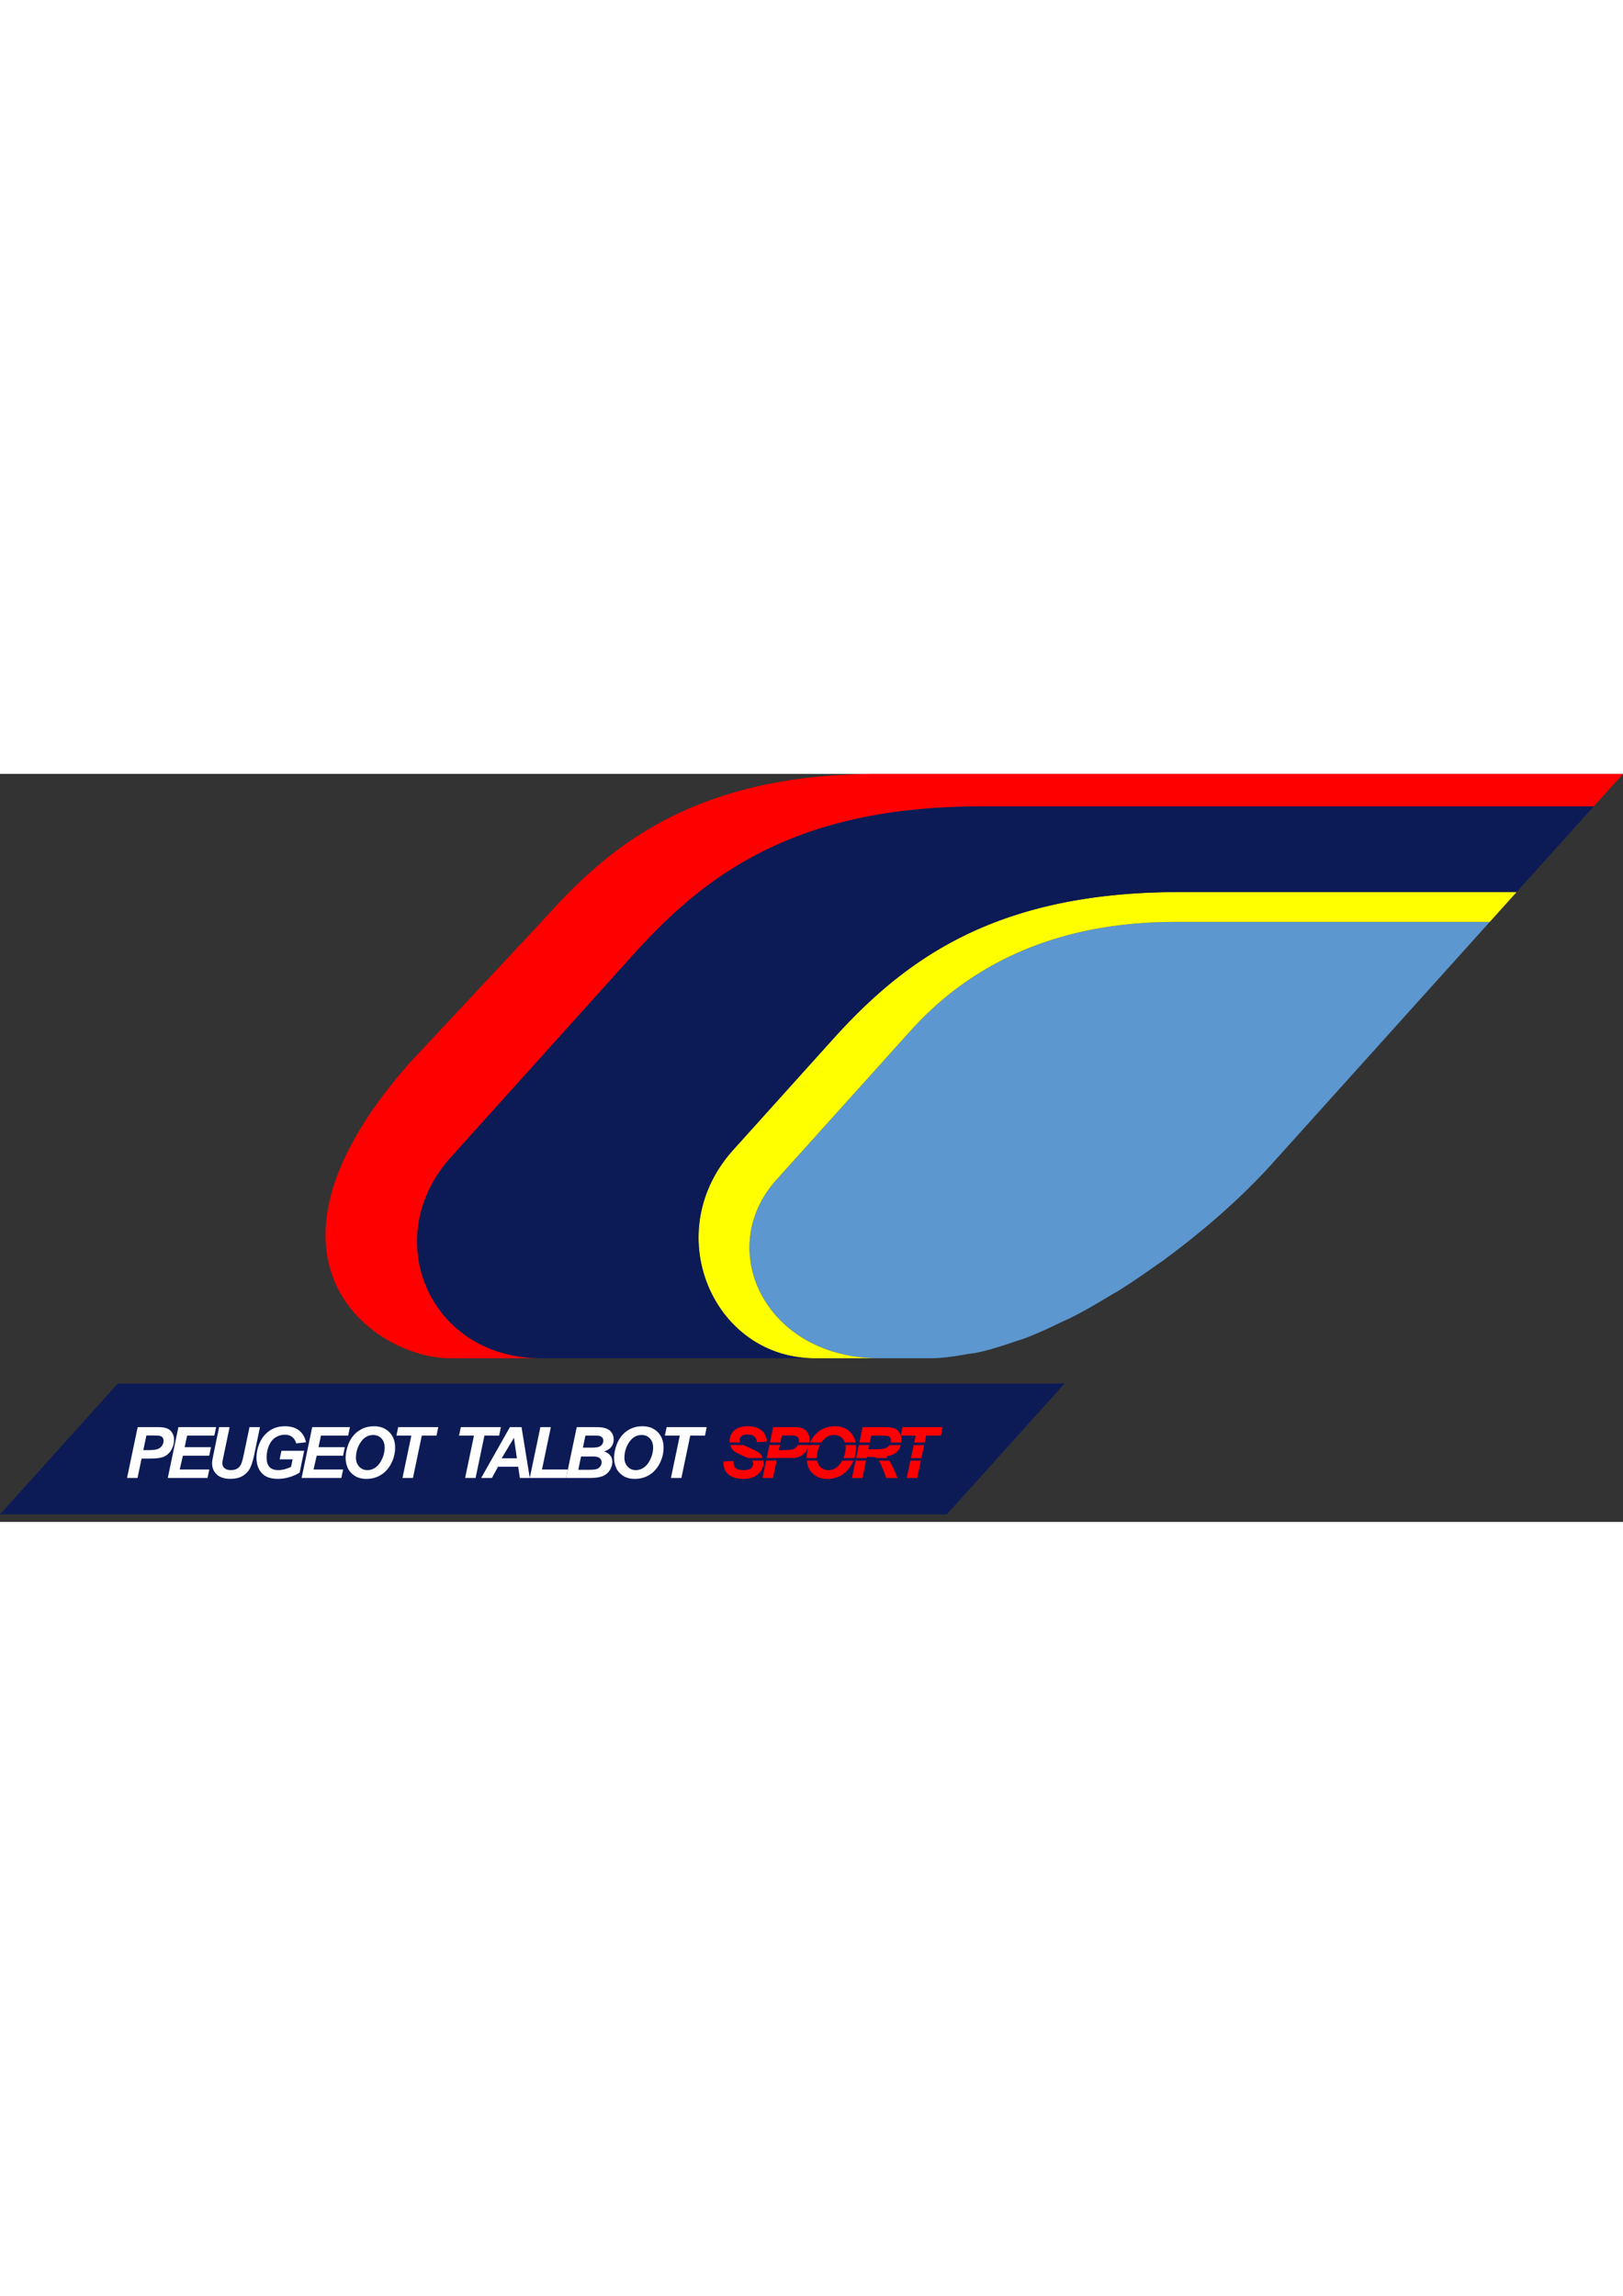 <svg height="297mm" viewBox="41.316 262.917 670.684 309.06" width="210mm" xmlns="http://www.w3.org/2000/svg"><rect x="41.316" y="262.917" width="670.684" height="309.06" fill="#333333" stroke="none"/><path d="m89.988 514.816h391.238l-48.671 54.055h-391.239z" fill="#0c1b56" fill-rule="evenodd"/><g fill-rule="evenodd"><path d="m656.928 324.08h-129.991c-5.631 0-11.137.231-16.515.693a170.059 170.059 0 0 0 -15.748 2.079c-5.117.927-10.1 2.087-14.95 3.481a139.675 139.675 0 0 0 -14.142 4.889 131.697 131.697 0 0 0 -13.303 6.303 128.376 128.376 0 0 0 -12.444 7.73 129.575 129.575 0 0 0 -11.565 9.162 135.441 135.441 0 0 0 -10.66 10.606l-55.454 61.591a46.331 46.331 0 0 0 -4.299 5.56 42.775 42.775 0 0 0 -3.228 5.851c-1.801 3.98-2.908 8.095-3.361 12.225s-.256 8.275.556 12.316a42.305 42.305 0 0 0 4.228 11.685 45.377 45.377 0 0 0 7.648 10.344c3.092 3.143 6.713 5.94 10.822 8.274 4.108 2.335 8.705 4.207 13.747 5.494 2.52.644 5.153 1.14 7.892 1.478s5.585.514 8.532.514h21.24c4.782 0 9.802-.785 14.84-1.66 1.682-.294 3.32-.426 5.024-.809 4.717-1.055 9.529-2.579 14.358-4.249l.008-.004c1.59-.551 3.159-.954 4.756-1.565l.012-.004c5.047-1.928 10.114-4.258 15.17-6.714l.063-.029c1.384-.67 2.77-1.225 4.15-1.933 5.336-2.734 10.612-5.792 15.834-8.96 1.082-.656 2.195-1.228 3.27-1.9.004-.004.01-.004.017-.008 5.501-3.439 10.852-7.11 16.083-10.86.744-.533 1.537-1.021 2.274-1.56.002 0 .002-.002.005-.004a331.12 331.12 0 0 0 16.203-12.64c.269-.215.555-.426.814-.642 10.853-9.061 20.42-18.232 27.942-26.586l90.174-100.148z" fill="#5c97cf"/><path d="m528.621 311.74c-9.59 0-18.563.444-26.984 1.286-8.42.842-16.287 2.082-23.66 3.672s-14.257 3.53-20.706 5.772c-6.45 2.243-12.468 4.789-18.117 7.59s-10.929 5.856-15.9 9.12a162.654 162.654 0 0 0 -14.055 10.374c-4.418 3.633-8.59 7.425-12.577 11.332-3.988 3.908-7.79 7.93-11.47 12.017l-40.851 45.37a59.294 59.294 0 0 0 -5.166 6.61c-1.519 2.262-2.837 4.575-3.963 6.922s-2.062 4.729-2.814 7.13a52.037 52.037 0 0 0 -2.025 21.627 52.113 52.113 0 0 0 3.499 13.593 50.754 50.754 0 0 0 6.908 11.992 47.912 47.912 0 0 0 9.93 9.573 45.684 45.684 0 0 0 12.552 6.34 46.564 46.564 0 0 0 7.133 1.706c2.466.388 5.018.59 7.644.59h26.694c-2.947 0-5.793-.179-8.532-.515a62.946 62.946 0 0 1 -7.892-1.478c-5.042-1.287-9.639-3.159-13.747-5.494-4.11-2.335-7.73-5.13-10.822-8.274a45.377 45.377 0 0 1 -7.648-10.344 42.305 42.305 0 0 1 -4.228-11.685c-.812-4.04-1.01-8.187-.556-12.316s1.56-8.245 3.36-12.225c.901-1.99 1.976-3.943 3.23-5.85a46.331 46.331 0 0 1 4.298-5.56l55.454-61.592c3.4-3.776 6.955-7.311 10.66-10.606a129.575 129.575 0 0 1 11.565-9.162 128.376 128.376 0 0 1 12.444-7.73 131.697 131.697 0 0 1 13.303-6.303 139.675 139.675 0 0 1 14.142-4.889 152.255 152.255 0 0 1 14.95-3.481 170.059 170.059 0 0 1 15.748-2.079 193.047 193.047 0 0 1 16.515-.693h129.991l11.112-12.34z" fill="#ff0"/><path d="m446.532 276.328c-9.59 0-18.564.444-26.984 1.286s-16.287 2.082-23.66 3.672c-7.374 1.59-14.257 3.53-20.707 5.772-6.45 2.243-12.467 4.793-18.116 7.594s-10.93 5.856-15.901 9.12c-4.972 3.265-9.637 6.737-14.055 10.37s-8.59 7.429-12.577 11.337-7.789 7.93-11.469 12.016l-75.475 83.82a58.797 58.797 0 0 0 -5.038 6.432c-1.483 2.196-2.773 4.438-3.875 6.714s-2.017 4.582-2.751 6.905a49.487 49.487 0 0 0 -1.669 6.996 48.212 48.212 0 0 0 -.236 13.888c.585 4.54 1.818 8.948 3.643 13.096s4.241 8.034 7.204 11.531a47.656 47.656 0 0 0 10.465 9.196 49.175 49.175 0 0 0 6.357 3.477c2.237 1.02 4.59 1.894 7.054 2.606s5.037 1.263 7.714 1.635 5.459.564 8.336.564h113.208c-2.626 0-5.178-.201-7.644-.59a46.564 46.564 0 0 1 -7.133-1.705 45.684 45.684 0 0 1 -12.552-6.34 47.911 47.911 0 0 1 -9.93-9.573 50.754 50.754 0 0 1 -6.908-11.992 52.113 52.113 0 0 1 -3.183-27.984 52.18 52.18 0 0 1 1.71-7.237c.75-2.4 1.686-4.781 2.813-7.129s2.444-4.66 3.963-6.921a59.294 59.294 0 0 1 5.166-6.61l40.852-45.37c3.68-4.088 7.481-8.11 11.469-12.018 3.987-3.907 8.159-7.699 12.577-11.332a162.654 162.654 0 0 1 14.054-10.374c4.972-3.264 10.252-6.32 15.901-9.12s11.667-5.347 18.117-7.59 13.332-4.182 20.706-5.772 15.24-2.83 23.66-3.672 17.394-1.286 26.984-1.286h139.42l31.884-35.412z" fill="#0c1b56"/><path d="m403.958 262.917c-80.33 0-114.636 34.197-138.917 61.163l-54.848 58.682c-71.834 82.014-13.44 121.593 17.042 121.593h37.557c-2.877 0-5.659-.192-8.336-.564s-5.25-.923-7.714-1.635-4.817-1.587-7.054-2.606a49.175 49.175 0 0 1 -6.357-3.477 47.656 47.656 0 0 1 -10.465-9.196c-2.963-3.497-5.379-7.384-7.204-11.531s-3.058-8.556-3.643-13.096a48.212 48.212 0 0 1 .236-13.888c.38-2.337.934-4.674 1.669-6.996.734-2.323 1.648-4.63 2.75-6.905s2.393-4.518 3.876-6.714a58.797 58.797 0 0 1 5.038-6.432l75.475-83.82c3.68-4.087 7.482-8.109 11.47-12.016s8.158-7.703 12.576-11.337 9.083-7.105 14.055-10.37c4.972-3.264 10.251-6.319 15.9-9.12s11.668-5.35 18.117-7.594c6.45-2.243 13.333-4.182 20.706-5.772 7.374-1.59 15.24-2.83 23.66-3.672 8.421-.842 17.394-1.286 26.985-1.286h253.393l12.075-13.411z" fill="#f00"/></g><g fill="#fff"><path d="m98.14 553.822h-4.329l4.401-21.015h8.544q2.279 0 3.598.545 1.333.53 2.107 1.777.774 1.233.774 2.953 0 1.591-.617 3.097-.616 1.505-1.52 2.408-.888.903-1.92 1.376-1.032.459-2.78.702-1.019.144-3.814.144h-2.767zm2.394-11.497h1.333q3.426 0 4.573-.43 1.147-.43 1.806-1.376.66-.946.66-2.078 0-.76-.344-1.247-.33-.488-.946-.703-.602-.23-2.71-.23h-3.096zm10.118 11.497 4.387-21.015h15.582l-.731 3.512h-11.253l-1.004 4.774h10.88l-.73 3.512h-10.88l-1.32 5.705h12.228l-.745 3.512zm21.228-21.015h4.315l-2.38 11.41-.588 2.81q-.057.359-.057.674 0 1.247.903 2.064.918.803 2.652.803 1.563 0 2.58-.588 1.018-.588 1.577-1.749.56-1.16 1.133-3.942l2.408-11.482h4.315l-2.394 11.497q-.76 3.626-1.749 5.547-.99 1.921-2.996 3.125-2.007 1.204-5.074 1.204-3.67 0-5.62-1.792-1.95-1.806-1.95-4.63 0-.587.101-1.276.057-.458.502-2.608zm25.729 9.791h9.403l-1.892 9.016q-1.663 1.075-4.085 1.82-2.408.746-4.917.746-3.9 0-5.978-1.763-2.838-2.408-2.838-6.981 0-3.068 1.218-5.877 1.463-3.383 4.158-5.247 2.695-1.863 6.336-1.863 3.64 0 5.834 1.691 2.207 1.692 2.924 4.931l-4.028.46q-.53-1.778-1.72-2.681-1.176-.904-2.967-.904-2.093 0-3.842 1.09t-2.738 3.369q-.99 2.279-.99 4.974 0 2.652 1.205 3.927 1.204 1.262 3.526 1.262 1.39 0 2.853-.387 1.462-.402 2.523-.946l.645-3.125h-5.361zm8.341 11.224 4.386-21.015h15.582l-.731 3.512h-11.253l-1.004 4.774h10.88l-.73 3.512h-10.88l-1.32 5.705h12.228l-.745 3.512z"/><path d="m184.138 545.58q0-1.864.56-3.928.73-2.767 2.221-4.802 1.505-2.036 3.784-3.211 2.28-1.19 5.19-1.19 3.899 0 6.293 2.422 2.408 2.423 2.408 6.422 0 3.326-1.563 6.437-1.562 3.11-4.243 4.787-2.68 1.678-6.063 1.678-2.94 0-4.932-1.334-1.992-1.333-2.824-3.297-.831-1.978-.831-3.985zm4.272-.087q0 2.165 1.319 3.627 1.318 1.462 3.469 1.462 1.748 0 3.354-1.147 1.62-1.16 2.666-3.497 1.061-2.351 1.061-4.573 0-2.48-1.333-3.885-1.333-1.419-3.397-1.419-3.168 0-5.161 2.953-1.978 2.953-1.978 6.48zm23.55 8.329h-4.33l3.67-17.503h-6.164l.731-3.512h16.557l-.731 3.512h-6.078zm25.882 0h-4.33l3.67-17.503h-6.164l.731-3.512h16.557l-.731 3.512h-6.078zm17.601-4.645h-8.329l-2.523 4.645h-4.444l11.884-21.015h4.802l3.412 21.015h-4.1zm-.53-3.497-1.22-8.458-5.074 8.458z"/><path d="m260.228 553.822 4.401-21.015h4.315l-3.656 17.503h10.694l-.73 3.512z"/><path d="m275.249 553.822 4.4-21.015h7.182q2.337 0 3.269.143 1.548.215 2.623.86 1.075.646 1.634 1.72.56 1.076.56 2.38 0 1.75-.976 3.04-.974 1.275-3.01 1.934 1.62.445 2.523 1.592.917 1.132.917 2.566 0 1.892-1.075 3.598-1.075 1.691-2.967 2.436-1.892.746-5.175.746zm6.938-12.529h3.297q2.222 0 3.197-.315.974-.315 1.462-1.032.487-.717.487-1.534 0-.803-.459-1.319-.458-.516-1.304-.688-.473-.086-2.28-.086h-3.354zm-1.907 9.146h4.172q2.623 0 3.512-.33.903-.344 1.433-1.118.545-.774.545-1.634 0-1.047-.774-1.72-.774-.688-2.58-.688h-5.16zm14.792-4.859q0-1.864.559-3.928.73-2.767 2.222-4.802 1.505-2.036 3.784-3.211 2.28-1.19 5.19-1.19 3.898 0 6.292 2.422 2.408 2.423 2.408 6.422 0 3.326-1.562 6.437-1.563 3.11-4.243 4.787-2.68 1.678-6.064 1.678-2.938 0-4.931-1.334-1.992-1.333-2.824-3.297-.831-1.978-.831-3.985zm4.271-.087q0 2.165 1.32 3.627 1.318 1.462 3.468 1.462 1.75 0 3.355-1.147 1.62-1.16 2.666-3.497 1.06-2.351 1.06-4.573 0-2.48-1.332-3.885-1.334-1.419-3.398-1.419-3.168 0-5.16 2.953-1.979 2.953-1.979 6.48zm23.55 8.329h-4.329l3.67-17.503h-6.164l.731-3.512h16.557l-.731 3.512h-6.078z"/></g><path d="m350.3 532.447c-2.426 0-4.279.585-5.56 1.751-1.28 1.166-1.92 2.63-1.92 4.399 0 .196.045.365.062.552 1.189-.004 2.917-.006 4.415-.01-.207-.307-.349-.645-.349-1.045 0-.64.253-1.169.76-1.59.516-.42 1.37-.63 2.564-.63 1.214 0 2.134.266 2.755.8.621.536.982 1.309 1.087 2.312l4.146-.187c-.134-1.92-.88-3.462-2.237-4.618-1.347-1.156-3.256-1.735-5.722-1.735zm36.077 0c-1.94 0-3.668.398-5.187 1.191a10.794 10.794 0 0 0 -3.785 3.212c-.51.697-.955 1.46-1.332 2.286l4.73.004c.027-.04.044-.084.071-.124 1.329-1.969 3.05-2.955 5.162-2.955 1.376 0 2.506.473 3.395 1.42.442.465.773 1.02.996 1.663l4.435.004c-.327-1.689-1.044-3.125-2.19-4.278-1.597-1.615-3.696-2.423-6.295-2.423zm-25.557.361-1.324 6.324c1.333 0 2.916.004 4.32.004l.606-2.876h3.095c1.405 0 2.308.08 2.71.233.41.143.726.376.946.701.23.325.344.738.344 1.245 0 .242-.062.468-.108.697h4.332c.047-.35.104-.698.104-1.054 0-1.147-.26-2.133-.776-2.954a4.296 4.296 0 0 0 -2.108-1.776c-.879-.364-2.078-.544-3.597-.544zm36.968 0-1.328 6.345 4.32.004.589-2.838h4.76c1.27 0 2.098.114 2.48.344.622.382.93.957.93 1.722 0 .267-.056.523-.128.78l4.377.004c.03-.282.067-.56.067-.859 0-.73-.107-1.388-.295-1.992h-.021l.008-.041a5.068 5.068 0 0 0 -.523-1.162c-.545-.88-1.268-1.48-2.166-1.805-.889-.334-2.133-.502-3.739-.502h-9.332zm15.76 3.47.012.04h6.142l-.598 2.86c1.042 0 3.575.002 4.315.004l.598-2.864h6.079l.73-3.51h-16.556l-.722 3.469zm-54.276 3.916-1.124 5.374c3.621 0 7.369-.002 11.353 0 .918-.156 1.706-.348 2.286-.606a6.487 6.487 0 0 0 1.921-1.373c.602-.602 1.108-1.408 1.519-2.411.132-.322.21-.652.299-.98h-4.51c-.06.105-.088.219-.158.32-.44.63-1.045 1.09-1.81 1.378-.764.286-2.288.431-4.572.431h-1.332l.448-2.129c-1.401 0-2.991-.004-4.32-.004zm16.37.004c-.171.468-.328.949-.46 1.453-.373 1.373-.556 2.68-.557 3.92 1.533.002 2.733 0 4.278 0 0-.026-.008-.05-.008-.078 0-1.89.447-3.648 1.3-5.29-1.638-.002-2.939-.005-4.553-.005zm-27.022.004c-1.992.004-4.05.004-5.564.01.105.364.225.718.407 1.037a5.27 5.27 0 0 0 1.763 1.85c.755.469 1.948 1.057 3.573 1.764.628.272 1.078.487 1.519.701h6.211a4.696 4.696 0 0 0 -1.153-1.792c-.66-.65-2.197-1.494-4.614-2.536a25.166 25.166 0 0 1 -2.142-1.033zm42.06.004c.054.364.087.75.087 1.158 0 1.368-.318 2.774-.921 4.216l4.53.004c.454-1.4.702-2.828.702-4.29 0-.38-.05-.725-.083-1.084zm5.556.01-1.125 5.373 4.324.004.1-.473h1.763c1.023 0 1.739.138 2.15.415.024.017.046.044.07.062l4.536.004a7.136 7.136 0 0 0 -.664-.71c2.169-.277 3.788-.993 4.859-2.149.656-.714 1.086-1.562 1.34-2.51l-4.68-.004c-.005.006-.007.015-.013.021-.43.592-1.028 1.026-1.793 1.303-.755.277-2.292.415-4.614.415h-2.295l.365-1.747-4.324-.004zm22.644.024-1.125 5.37 4.32.004 1.12-5.37c-.756 0-3.259-.002-4.315-.004zm-66.899 6.386c.364.387.586.827.586 1.349 0 .717-.316 1.327-.947 1.834-.63.506-1.652.76-3.066.76-1.701 0-2.867-.372-3.498-1.117-.392-.459-.615-1.346-.672-2.656l-4.117.216c-.038 1.405.215 2.647.76 3.726.544 1.08 1.478 1.928 2.797 2.54 1.328.602 2.895.905 4.7.905 2.62 0 4.66-.658 6.121-1.967 1.472-1.32 2.208-2.906 2.208-4.76 0-.29-.034-.56-.07-.83zm5.947.004-1.507 7.191h4.328l1.507-7.19h-4.328zm16.805.004c.107.982.314 1.958.722 2.93.554 1.31 1.498 2.41 2.826 3.299 1.328.888 2.97 1.332 4.93 1.332 2.255 0 4.275-.559 6.062-1.677s3.203-2.714 4.245-4.788c.18-.358.324-.721.473-1.083l-4.647-.004c-.638 1.2-1.402 2.143-2.308 2.792-1.07.765-2.186 1.146-3.352 1.146-1.434 0-2.59-.486-3.47-1.461-.635-.704-1.03-1.537-1.207-2.486zm20.154.013-1.502 7.174h4.328l1.502-7.166c-1.85-.002-2.343-.006-4.328-.009zm9.581.013c.299.444.59.97.872 1.614 1.09 2.513 1.822 4.363 2.195 5.548h4.643c-1.185-3.001-2.259-5.324-3.224-6.967-.042-.071-.09-.123-.133-.191zm13.063.012-1.498 7.15h4.328l1.49-7.145c-.557-.001-3.441-.002-4.32-.004z" fill="#f00"/></svg>